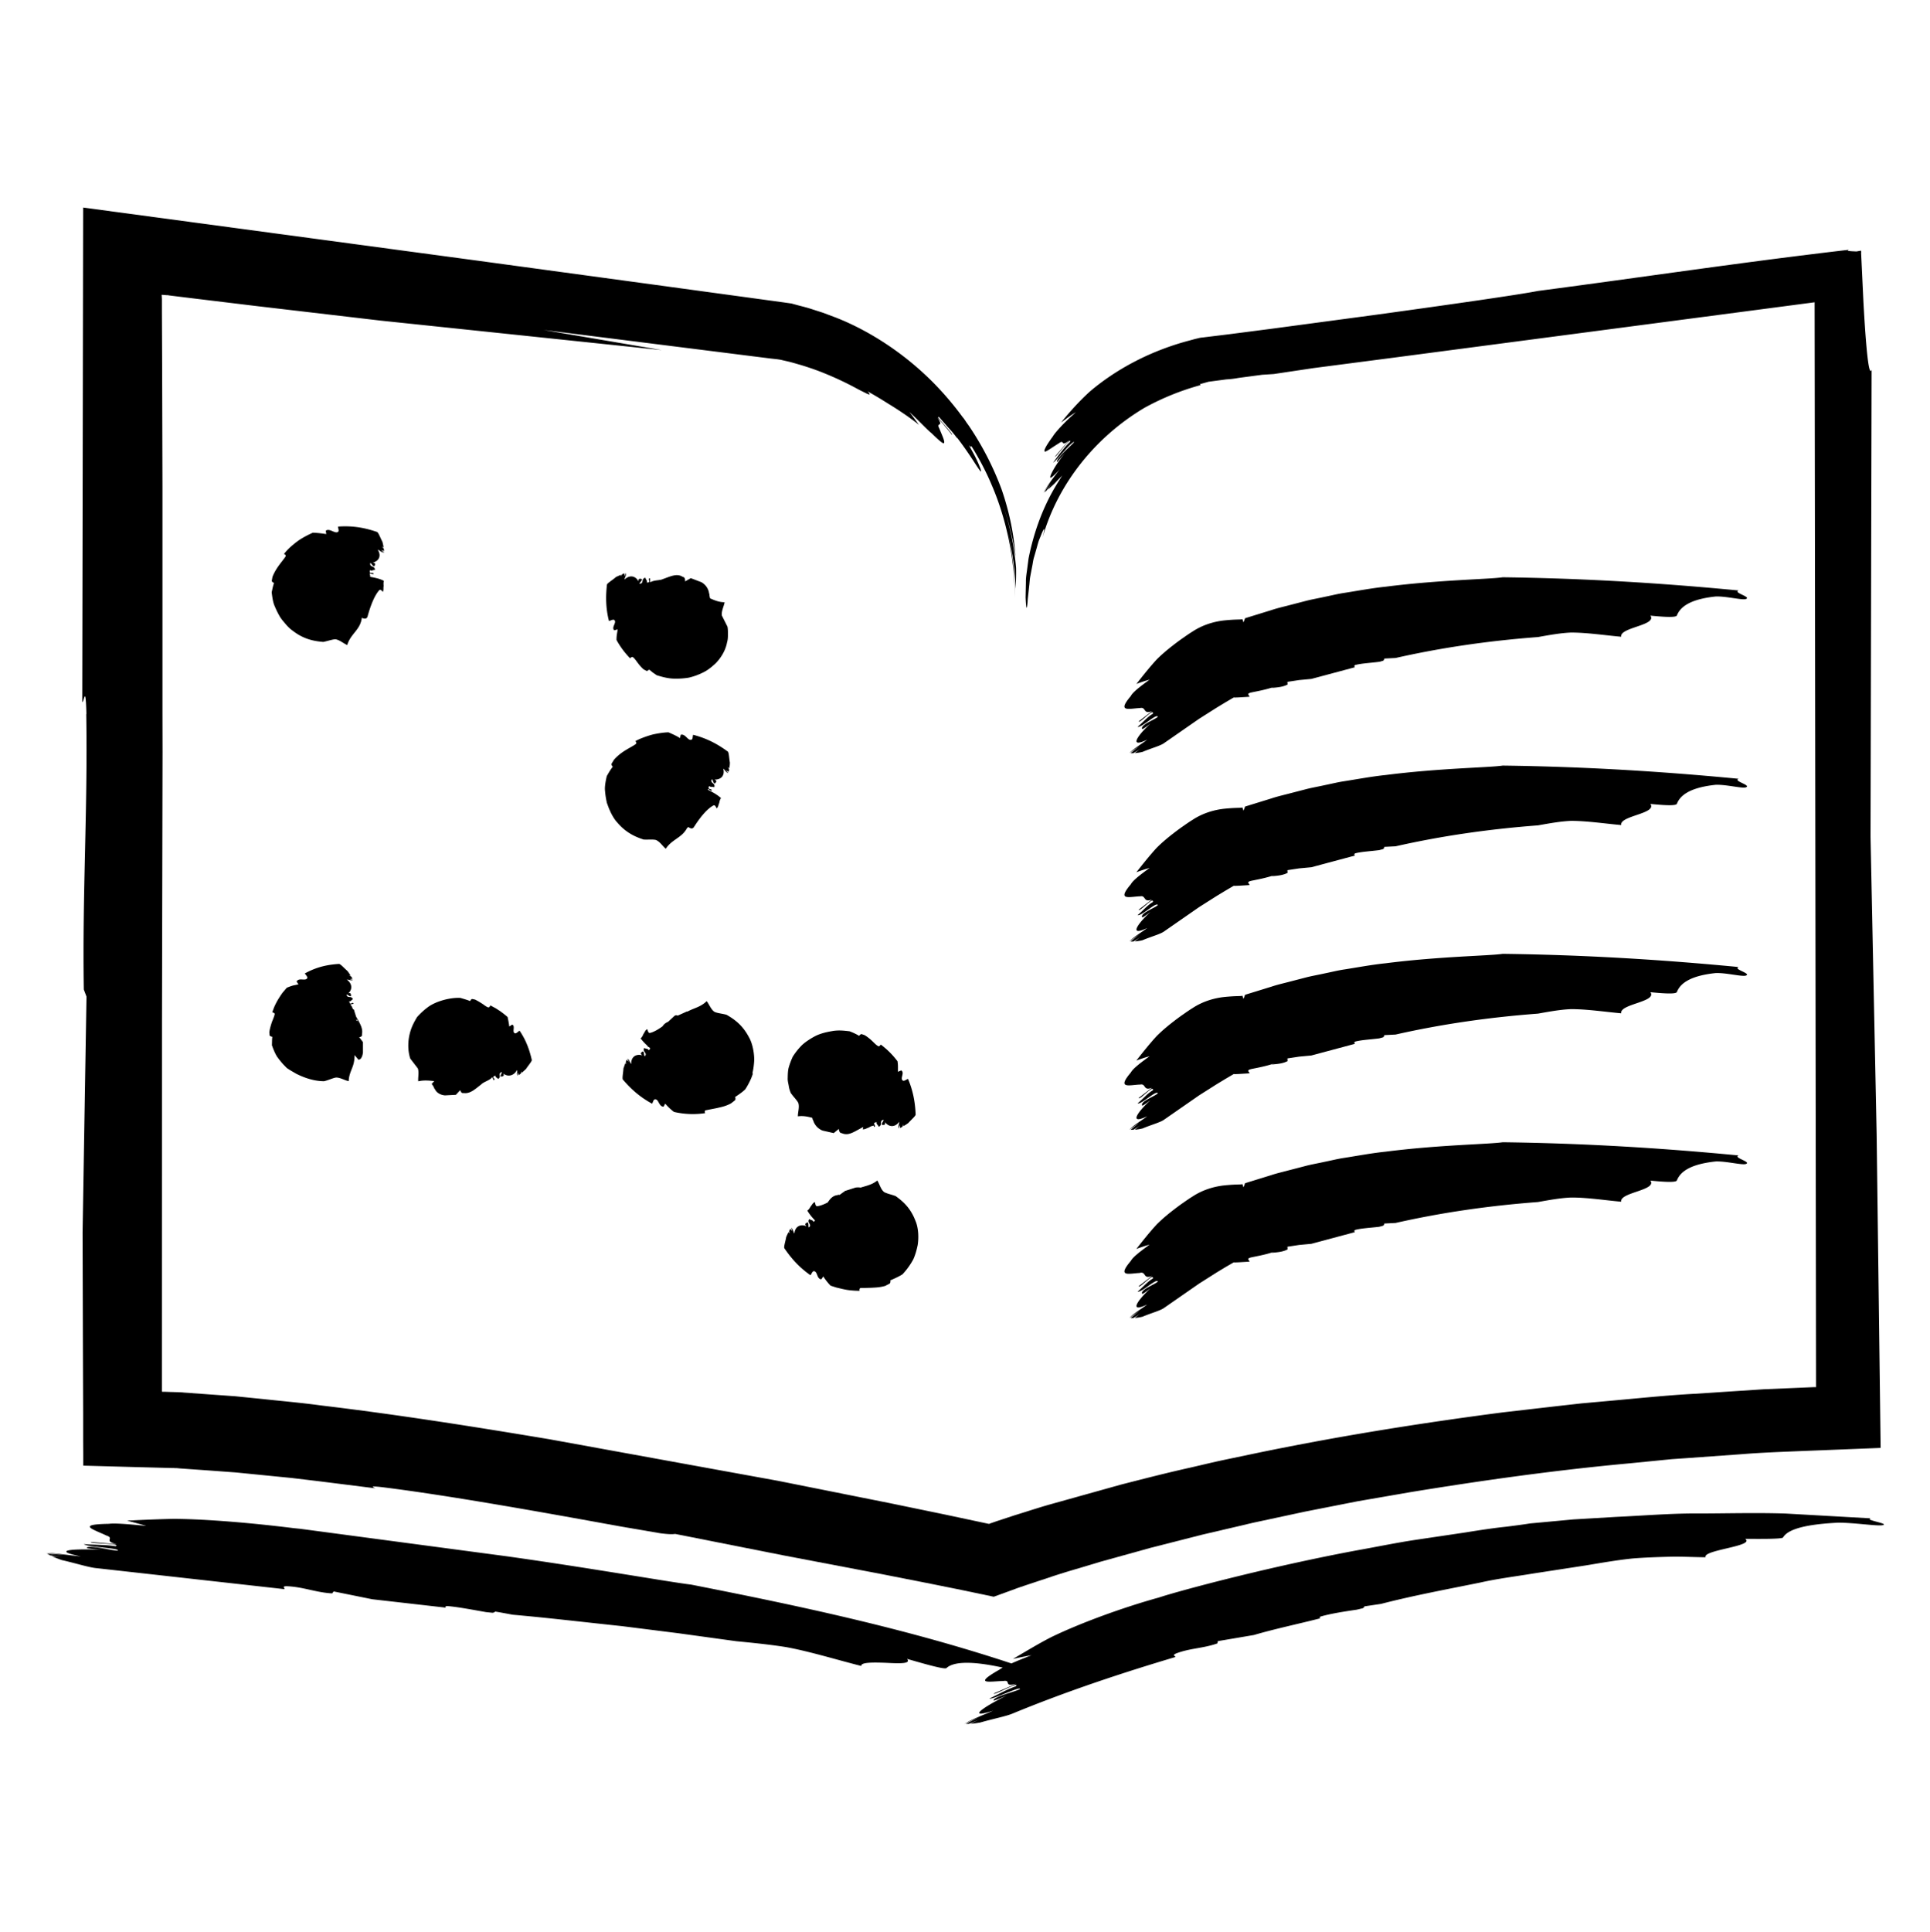<svg xmlns="http://www.w3.org/2000/svg" viewBox="0 0 237 237.18" ><path d="M10.59 87.68c.19 12.05-.49 21.74-.3 33.8l.33.87-.48 28.98.04 13.69.03 8.44v3.35l.01 1.67v.83.42.21h.19l6.18.17 3.08.08 1.54.04a1.87 1.87 0 0 1 .28.01h.21l.43.04 3.41.24 3.41.25 3.43.34 3.43.34 3.43.41 6.86.86c-.46-.19-.67-.33 1.16-.1 7.62.96 18.14 2.81 29.03 4.8l4.81.82c1.25.16 1.59.11 1.81.08l13.33 2.64 11.97 2.28 6.19 1.22 3.18.64 4.45.93 2.61-.95c.47-.18.98-.34 1.47-.51l2.98-.99c.99-.33 2-.64 3.02-.94l3.04-.91 6.16-1.71 6.24-1.59 6.32-1.48 6.39-1.37 6.46-1.27 6.54-1.13c8.76-1.43 17.71-2.69 26.87-3.53l3.44-.34 1.73-.17 1.73-.12 6.98-.5c2.34-.19 4.69-.27 7.06-.37l9.87-.39-.49-38.43-.75-36.6.13-57.31c-.26.58-.48-.99-.7-3.69-.11-1.36-.21-2.98-.31-4.81l-.28-5.91c.04-.03.04-.05 0-.07v-.17c-.19.03-.38.07-.57.1-.63-.03-1.42-.04-.89-.21-12.9 1.49-25.27 3.36-38.23 5.06-2.19.44-10.71 1.66-19.65 2.89l-12.98 1.74-5.33.69-2.13.26-.9.11c-.09.02-.39.03-.63.09-.16.04-.31.08-.46.11l-.73.2c-2.19.57-4.56 1.46-6.7 2.58-2.15 1.11-4.06 2.44-5.5 3.67-1.29 1.17-2.46 2.47-3.55 3.81.66-.47 1.25-.93 1.82-1.26-1.31 1.15-2.5 2.41-2.84 2.99-1.09 1.48-1.16 1.91-.88 1.83.28-.09.99-.62 1.61-.99.8-.61.16.57 1.34-.41-.38.39-.66.69-.92 1s-.55.61-.88 1.04c.03.1.54-.56 1.03-1.14.48-.59.97-1.06.83-.69-.39.35-.74.78-1.08 1.22-.36.43-.67.9-1 1.32.22-.07.8-.81 1.39-1.44.56-.66 1.16-1.19 1.19-1.06-.37.43-2.27 2.05-2.11 2.42.01.04.18-.16.39-.41l.65-.75c-1.04 1.28-1.67 2.39-1.83 2.86-.15.47.13.3 1.14-.78-.32.39-.68.89-1.06 1.39a15.71 15.71 0 0 0-.97 1.5c.3-.45.81-1.22 1.11-1.61-.36.49-.66 1.03-.99 1.54.09-.06.19-.13.28-.21.28-.36.52-.74.8-1.13-.24.32-.43.67-.65 1.01.25-.2.51-.45.8-.71.33-.36.66-.69.98-1.01-.62.95-1.2 1.91-1.68 2.88-1.3 2.59-2.04 5.18-2.46 7.32l-.2 1.53c-.07.48-.13.92-.12 1.32l-.04 1.92c.08 1.65.16 1.51.25.48 0-.13.02-.27.03-.43.02-.14.03-.28.05-.44l.11-1.02c.05-.37.06-.76.13-1.16l.23-1.21c.09-.41.12-.82.25-1.21l.32-1.12c.1-.35.18-.68.29-.97.12-.28.22-.53.3-.74.35-.82.46-.9.12.46 1.89-6.65 6.54-12.39 12.53-15.94a31.51 31.51 0 0 1 6.87-2.78c0-.05-.06-.08-.1-.11l.86-.24.11-.03.05-.02h0l.11-.02.91-.12 1.2-.16c.48-.03.98-.08 1.5-.18h0l2.93-.39 1.42-.09 4.88-.73 9.84-1.28 51.7-6.8.18 133.19h-.34l-6.09.26-8.57.56c-3.24.17-6.85.55-10.78.9l-3.01.27-3.12.35-6.59.76c-9.05 1.18-19.22 2.73-30.08 4.97l-4.11.86c-1.38.29-2.76.63-4.16.95-2.8.62-5.63 1.35-8.49 2.08l-8.67 2.42c-1.46.41-2.92.9-4.4 1.35l-2.22.73-.81.28-.12.05-5.36-1.14-6.78-1.4-13.77-2.75-28.05-5.1c-9.4-1.57-18.79-3.05-28.12-4.16-2.32-.32-4.67-.52-6.98-.77l-3.47-.35-3.49-.25-3.46-.25-1.11-.03-.54-.02h-.27l-.14-.01c-.05 0-.01-.03-.03-.05v-.45l.01-45.3.07-32.69-.01-4.77V59.66l-.04-14.36-.03-7.12v-.88-.34-.25l-.03-.52c.21.02.42.03.62.05h.16l.08.02.47.06 2.12.26 8.25 1 15.19 1.78 34.53 3.62-14.51-2.47 27.92 3.51.74.08.4.06c.19.04.47.11.74.17.64.14 1.24.33 1.81.49 1.13.34 2.12.7 2.97 1.05a39.27 39.27 0 0 1 3.78 1.78 21.15 21.15 0 0 0 1.01.52c.25.13.42.21.53.24.21.06.16-.07-.11-.35 0 0-.02-.01-.02-.02a50.53 50.53 0 0 1 2.51 1.5c1.29.78 2.58 1.65 3.81 2.61-.44-.57-.82-1.13-1.19-1.58 1.17 1.06 2.23 2.23 2.73 2.61 1.21 1.18 1.54 1.41 1.56 1.12s-.34-1.04-.6-1.69c-.48-.86.65-.08-.25-1.34.38.41.66.72.92 1.04.26.33.55.63.88 1.08.13-.01-.44-.66-.95-1.25s-1.01-1.08-.61-.91l1.11 1.27c.4.42.77.87 1.1 1.32 0-.02-.03-.08-.04-.11.86 1.12 1.51 2.09 1.97 2.79.51.79.82 1.27.94 1.36.11.09.05-.2-.26-.92a16.86 16.86 0 0 0-.68-1.38l-.5-.91c.02.02.06.07.08.09.16.15.23.14.23.03.93 1.49 1.77 3.07 2.47 4.73.99 2.28 1.7 4.68 2.17 7.04.46 2.36.67 4.68.69 6.81v-.06c0-2.13-.2-5.05-.85-7.86-.12-.55-.27-1.08-.42-1.61.79 2.76 1.28 5.6 1.36 8.46.05-.77.08-1.64.06-2.57-.23-2.68-.79-5.35-1.7-7.98.75 2.14 1.31 4.34 1.63 6.58-.17-2.45-.68-5.26-1.71-8.24a36.75 36.75 0 0 0-4.01-7.79c-.11-.16-.22-.3-.33-.46-.16-.25-.31-.47-.46-.64 0-.01-.02-.02-.03-.04-1.41-1.91-2.95-3.64-4.56-5.14-3.85-3.6-7.99-5.88-11.11-7.07l-1.44-.54-1.46-.47c-.49-.16-.98-.28-1.48-.41l-.92-.25-.98-.14-5.34-.73-10.69-1.46-21.39-2.91-48.58-6.54-.11 60.71c.21.08.41-2.38.51 1.45zm111.86-26.55c.17.45.31.91.46 1.36a30.82 30.82 0 0 0-.46-1.36zm.51.4c-.31-.87-.65-1.74-1.04-2.6.38.85.72 1.72 1.04 2.6zm15.91 23.91c-1.77 2.08-.2 1.54 1.1 1.49.8-.2.36.82 1.48.38l-1.63 1.26c.14.3 1.86-1.72 1.76-.95-.7.39-1.25 1.1-1.89 1.61.5.14 2.3-1.66 2.49-1.24-.28.34-2.17.98-1.93 1.5.05.1.68-.4 1.01-.65-1.83 1.71-2.51 2.99-.39 1.97-.61.49-1.61 1.04-2.19 1.65l1.24-.89-1.09.9h.34c.31-.18.61-.37.9-.61l-.72.6c.3-.02.62-.07.95-.15 1.08-.46 2.23-.75 2.69-1.11l4.25-2.95 2.16-1.37 1.09-.66 1.02-.6s.04 0 .06.02l.53-.02 1.34-.08c-.01-.2-.46-.35.19-.52.86-.18 1.89-.36 2.87-.71l-.37.15c.67-.07 1.34-.09 1.98-.42l-.02-.33 1.44-.22 1.5-.14 5.34-1.43c-.07-.11-.11-.21.06-.28.75-.2 1.83-.25 2.93-.39l.48-.13c.12-.08.14-.2.15-.27l1.38-.07c5.4-1.22 11.14-2.09 17.49-2.57 1.35-.24 2.7-.49 4-.55 1.92-.02 4.36.35 6.22.51-.2-1.16 4.41-1.38 3.59-2.59 1.25.12 3.12.29 3.25-.02.37-.94 1.42-1.98 4.76-2.33 1.29-.05 3.24.47 3.71.31.73-.26-1.62-.78-.89-1.05-9.48-.91-18.89-1.49-28.97-1.62-1.63.25-7.74.31-14.39 1.16-1.66.17-3.35.49-5.01.75-.83.12-1.65.33-2.45.49-.8.18-1.59.31-2.35.51l-2.2.57c-.7.18-1.38.34-2 .55l-3.24 1-.19.5c-.04-.09-.02-.04-.1-.27l-.04-.12h-.02c0 .01-.06.02-.11.03-.27.03-.83 0-2.11.13-1.35.15-2.69.59-3.83 1.33l-.38.24-.31.21c-.21.14-.41.29-.62.43-.41.29-.8.58-1.17.87-.75.58-1.42 1.16-1.98 1.72-.87.95-1.69 1.98-2.49 3a16.07 16.07 0 0 1 1.63-.53c-1.04.75-2.06 1.52-2.3 1.99zm1.1 24.61c.8-.2.36.82 1.48.38l-1.63 1.26c.14.3 1.86-1.72 1.76-.95-.7.39-1.25 1.1-1.89 1.61.5.14 2.3-1.66 2.49-1.24-.28.34-2.17.98-1.93 1.5.05.1.68-.4 1.01-.65-1.83 1.71-2.51 2.99-.39 1.97-.61.49-1.61 1.04-2.19 1.65l1.24-.89-1.09.9h.34c.31-.18.61-.37.9-.61l-.72.6c.3-.02.62-.07.95-.15 1.08-.46 2.23-.75 2.69-1.11l4.25-2.95 2.16-1.37 1.09-.66 1.02-.6s.04 0 .06.02l.53-.02 1.34-.08c-.01-.2-.46-.35.19-.52.86-.18 1.89-.36 2.87-.71l-.37.15c.67-.07 1.34-.09 1.98-.42l-.02-.33 1.44-.22 1.5-.14 5.34-1.43c-.07-.11-.11-.21.06-.28.75-.2 1.83-.25 2.93-.39l.48-.13c.12-.08.14-.2.15-.27l1.38-.07c5.4-1.22 11.14-2.09 17.49-2.57 1.35-.24 2.7-.49 4-.55 1.92-.02 4.36.35 6.22.51-.2-1.16 4.41-1.38 3.59-2.59 1.25.12 3.12.29 3.25-.02.37-.94 1.42-1.98 4.76-2.33 1.29-.05 3.24.47 3.71.31.73-.26-1.62-.78-.89-1.05-9.48-.91-18.89-1.49-28.97-1.62-1.63.25-7.74.31-14.39 1.16-1.66.17-3.35.49-5.01.75-.83.12-1.65.33-2.45.49-.8.18-1.59.31-2.35.51l-2.2.57c-.7.18-1.38.34-2 .55l-3.24 1-.19.5c-.04-.09-.02-.04-.1-.27l-.04-.12h-.02c0 .01-.06.02-.11.03-.27.03-.83 0-2.11.13-1.35.15-2.69.59-3.83 1.33l-.38.24-.31.21c-.21.14-.41.29-.62.43-.41.29-.8.58-1.17.87-.75.58-1.42 1.16-1.98 1.72-.87.95-1.69 1.98-2.49 3a16.07 16.07 0 0 1 1.63-.53c-1.04.75-2.06 1.52-2.3 1.99-1.77 2.08-.2 1.54 1.1 1.49zm0 23.11c.8-.2.36.82 1.48.38l-1.63 1.26c.14.3 1.86-1.72 1.76-.95-.7.39-1.25 1.1-1.89 1.61.5.14 2.3-1.66 2.49-1.24-.28.34-2.17.98-1.93 1.5.05.1.68-.41 1.01-.65-1.83 1.71-2.51 2.99-.39 1.97-.61.49-1.61 1.04-2.19 1.65l1.24-.89-1.09.9h.34c.31-.18.61-.37.9-.61l-.72.6c.3-.02.62-.07.95-.15 1.08-.46 2.23-.75 2.69-1.11l4.25-2.95 2.16-1.37 1.09-.66 1.02-.6s.04 0 .06.02l.53-.02 1.34-.08c-.01-.2-.46-.35.19-.52.86-.18 1.89-.36 2.87-.71l-.37.15c.67-.07 1.34-.09 1.98-.42l-.02-.33 1.44-.22 1.5-.14 5.34-1.43c-.07-.11-.11-.21.06-.28.75-.2 1.83-.25 2.93-.39l.48-.13c.12-.08.14-.2.15-.27l1.38-.07c5.4-1.22 11.14-2.09 17.49-2.57 1.35-.24 2.7-.49 4-.55 1.92-.02 4.36.35 6.22.51-.2-1.16 4.41-1.38 3.59-2.59 1.25.12 3.12.29 3.25-.02.37-.94 1.42-1.98 4.76-2.33 1.29-.05 3.24.47 3.71.31.73-.26-1.62-.78-.89-1.05-9.48-.91-18.89-1.49-28.97-1.62-1.63.25-7.74.31-14.39 1.16-1.66.17-3.35.49-5.01.75-.83.12-1.65.33-2.45.49-.8.18-1.59.31-2.35.51l-2.2.57c-.7.18-1.38.34-2 .55l-3.24 1-.19.5c-.04-.09-.02-.04-.1-.27l-.04-.12h-.02c0 .01-.06.02-.11.03-.27.03-.83 0-2.11.13-1.35.15-2.69.59-3.83 1.33l-.38.24-.31.21c-.21.14-.41.29-.62.43-.41.29-.8.58-1.17.87-.75.58-1.42 1.16-1.98 1.72-.87.95-1.69 1.98-2.49 3 .58-.21 1.13-.4 1.63-.53-1.04.75-2.06 1.52-2.3 1.99-1.77 2.08-.2 1.54 1.1 1.49zm0 23.11c.8-.2.36.82 1.48.38l-1.63 1.26c.14.3 1.86-1.72 1.76-.95-.7.39-1.25 1.1-1.89 1.61.5.14 2.3-1.66 2.49-1.24-.28.34-2.17.98-1.93 1.5.05.1.68-.41 1.01-.65-1.83 1.71-2.51 2.99-.39 1.97-.61.49-1.61 1.04-2.19 1.65l1.24-.89-1.09.9h.34c.31-.18.61-.37.9-.61l-.72.6c.3-.02.62-.07.95-.15 1.08-.46 2.23-.75 2.69-1.11l4.25-2.95 2.16-1.37 1.09-.66 1.02-.59s.04 0 .06.02l.53-.02 1.34-.08c-.01-.2-.46-.35.19-.52.86-.18 1.89-.36 2.87-.71l-.37.15c.67-.07 1.34-.09 1.98-.42l-.02-.33 1.44-.22 1.5-.14 5.34-1.43c-.07-.11-.11-.21.06-.28.75-.2 1.83-.25 2.93-.38l.48-.13c.12-.08.14-.2.15-.27l1.38-.07c5.4-1.22 11.14-2.09 17.49-2.57 1.35-.24 2.7-.49 4-.55 1.92-.03 4.36.35 6.22.51-.2-1.16 4.41-1.38 3.59-2.59 1.25.12 3.12.29 3.25-.02.37-.94 1.42-1.98 4.76-2.33 1.29-.05 3.24.47 3.71.31.73-.26-1.62-.78-.89-1.05-9.48-.91-18.89-1.49-28.97-1.62-1.63.25-7.74.31-14.39 1.16-1.66.17-3.35.49-5.01.75-.83.12-1.65.33-2.45.49-.8.18-1.59.31-2.35.51l-2.2.57c-.7.19-1.38.34-2 .55l-3.24 1-.19.5c-.04-.09-.02-.04-.1-.27l-.04-.12h-.02c0 .01-.06.02-.11.03-.27.03-.83 0-2.11.13-1.35.15-2.69.59-3.83 1.33l-.38.24-.31.21c-.21.14-.41.29-.62.43-.41.29-.8.58-1.17.87-.75.58-1.42 1.16-1.98 1.72-.87.95-1.69 1.98-2.49 3 .58-.21 1.13-.4 1.63-.53-1.04.75-2.06 1.52-2.3 1.99-1.77 2.08-.2 1.54 1.1 1.49z"/><path d="M47.18 67.79c-.18-.05-.32-.22-.44-.25l.43.1-.05-.3c-.1-.1-.19-.18-.3-.21l.28.07c-.03-.23-.08-.46-.14-.68-.26-.49-.5-1.18-.68-1.22-1.41-.48-2.9-.79-4.78-.65.03.26.15.51.02.64-.4.28-1.03-.48-1.51-.14l.05.42c-.48-.08-1.07-.15-1.65-.17-.59.27-1.11.53-1.7.92-.33.23-.65.49-.95.75-.29.26-.57.53-.89.94.15.07.27.15.19.32-.43.64-1.17 1.38-1.6 2.49l-.09.5c.05.15.19.21.28.25-.17.49-.2.78-.29 1.14.07.56.15 1.18.33 1.61.18.44.38.87.61 1.27.22.4.53.74.81 1.07.29.34.6.62.92.84 1.3.99 2.57 1.22 3.67 1.31.57-.12 1.08-.3 1.47-.33.53.07 1.02.53 1.47.71.42-1.41 1.61-1.84 1.79-3.34.23.1.6.22.71-.18.33-1.21.83-2.58 1.46-3.24.21-.14.48.42.44.16.08-.19.02-.42.07-.64-.02-.22-.03-.45.03-.64-.52-.28-1.18-.4-1.68-.49 0-.15-.02-.29-.08-.42l.47.1c.07-.41-.61.15-.41-.52.17.18.41-.05.6 0 0-.57-.66-.29-.58-.84.13-.12.48.81.6.13.03-.14-.18-.18-.28-.2.64-.15 1.13-.74.61-1.58.23.05.45.37.77.33h0zm-4.52 9.13s-.01-.02 0 0zm32.93-6.03c-.43.36-1.07.74-1.06.91-.16 1.43-.15 2.87.25 4.44.26-.07.49-.22.65-.13.36.32-.4.9 0 1.27l.42-.11c-.05.39-.16.81-.14 1.3a10.12 10.12 0 0 0 1.67 2.25c.11-.11.22-.21.33-.15.41.31.59.85 1.33 1.51l.36.19c.14 0 .25-.11.32-.17l.42.35.51.35c.65.2 1.28.37 1.95.41.68.03 1.37-.01 2.01-.12.63-.15 1.24-.38 1.79-.66.55-.27 1.06-.7 1.5-1.11.8-.83 1.24-1.78 1.37-2.51.12-.4.12-.73.12-1.06s0-.65-.06-.92l-.69-1.37c-.07-.54.26-1.14.34-1.62-.71-.01-1.25-.25-1.78-.48-.05-.18-.09-.37-.08-.52l-.04-.06c-.05-.44-.29-1.02-.94-1.4l-1.31-.5-.7.4c0-.25 0-.5-.29-.56-.71-.45-1.43-.09-2.43.27-.1.05-.23.08-.36.11-.05 0-.1 0-.15.02-.31.04-.64.07-.91.2-.06.02-.12.03-.16.06v-.49c-.43.03.29.57-.42.52.14-.21-.15-.39-.15-.59-.58.13-.13.71-.71.75-.15-.1.71-.65 0-.61-.15 0-.14.21-.14.32-.29-.59-1.01-.91-1.72-.23 0-.22.27-.52.15-.8h-.01c-.01.17-.14.35-.14.47v-.43l-.29.11c-.08.12-.14.22-.14.33v-.27l-.65.29zm-31.14 56.06h0l.01.04.04.1v.02l-.03-.1c0-.02-.01-.04-.02-.06z"/><path d="M44.09 130.11v-.03c.16 0 .41-.25.48-.88v-1.26l-.46-.61c.18-.03.36-.06.34-.33v-.04l-.03-.09.03.08.06.16h0 0v.01h0l-.06-.17c.14-.68-.24-1.3-.72-2.13l-.19-.6-.06-.22h0l-.01-.02c-.01-.02-.02-.03-.04-.05-.03-.02-.05-.04-.07-.04-.01-.01-.01 0-.01.04-.08-.23-.18-.46-.34-.62l.4-.07c-.12-.4-.41.36-.53-.33.21.1.29-.2.46-.23-.23-.53-.63-.02-.79-.56.05-.15.71.57.52-.1-.04-.14-.21-.1-.3-.08.44-.37.59-1.09-.17-1.67.2-.04.5.18.76.02h0c-.17 0-.35-.09-.46-.07l.39-.07-.16-.26c-.12-.06-.23-.1-.33-.08l.25-.04c-.12-.2-.25-.39-.39-.57-.41-.35-.89-.9-1.05-.86-1.34.09-2.68.34-4.18 1.17.14.22.35.4.3.57-.22.42-1.02-.11-1.31.42l.23.35-.67.14a6.55 6.55 0 0 0-.77.28l-.47.55c-.16.2-.34.48-.49.72a8.35 8.35 0 0 0-.43.77c-.14.28-.28.65-.39.98.16.03.3.07.3.22-.06.28-.19.59-.33.93-.13.39-.26.82-.33 1.28l.04.41c.09.11.24.14.33.16-.05.4-.03.71-.05 1.03.17.49.38 1 .62 1.39a10.67 10.67 0 0 0 .78.97l.42.43c.13.1.26.17.39.26l.77.45c1.09.55 2.28.92 3.43.92.57-.14 1.07-.39 1.45-.45.53-.02 1.09.36 1.57.44.02-.74.31-1.28.5-1.82.15-.42.22-.87.22-1.38l.46.55c-.02.02.05.02.1.04zm-.21-4.77h0c-.04 0-.07 0-.1-.03 0-.01 0-.02-.01-.03v-.08c0-.08.05-.03.09.02l.29.81-.26-.7zm.15.39a.82.82 0 0 0 .04.11c-.01-.04-.02-.07-.04-.11zm.29.85s-.01-.04-.02-.06l.07.2-.05-.14zm-.14-.39v-.03l.21.58-.2-.56zm-.29-.88h0zm20.08 6.49c.04-.13.06-.23.03-.32l.08.22.51-.46c.29-.45.77-.98.71-1.13-.28-1.22-.7-2.41-1.5-3.58-.22.15-.39.36-.56.33-.41-.14.09-.92-.35-1.07l-.35.24c-.04-.34-.12-.77-.21-1.17-.23-.21-.59-.49-.91-.72l-.52-.34-.68-.37c-.07.14-.14.26-.26.25-.21-.07-.38-.2-.63-.38-.3-.2-.64-.41-1.01-.59l-.36-.07c-.12.05-.19.18-.23.26-.33-.14-.83-.28-1.2-.39-1.21-.07-3.01.4-3.99 1.14-.5.37-.95.79-1.33 1.22-.21.35-.4.7-.56 1.05-.63 1.44-.63 2.95-.27 4.04l.93 1.21c.17.5 0 1.12.05 1.58.74-.17 1.36-.08 1.96-.03l-.25.29-.07.08h0c.01.02 0-.03.04.03a1.65 1.65 0 0 1 .3.53l.05.04c.15.34.53.72 1.24.79l1.35-.07.53-.57c.08.2.15.4.43.35.79.11 1.36-.44 2.18-1.08.33-.33 1.04-.47 1.34-.88l.15.39c.39-.18-.44-.36.24-.57-.07.22.25.26.31.42.5-.31-.09-.62.43-.86.16.03-.46.78.19.5.13-.06.07-.22.04-.31.45.38 1.21.38 1.67-.43.07.18-.1.52.1.71h0c-.04-.15.02-.35-.01-.44l.13.35.24-.19zm-4.49.55h0l.07-.04.21-.11h0 0l-.31.16zm15.08-33.7c.3.91.74 1.8 1.26 2.35 1.05 1.23 2.19 1.74 3.22 2.07.58.03 1.12-.04 1.5.05.5.2.84.78 1.22 1.08.77-1.18 1.97-1.32 2.61-2.54l.16-.13c.2.15.49.31.69 0 .68-1.07 1.57-2.23 2.42-2.66.26-.07.37.56.43.31.15-.16.15-.4.25-.59.04-.22.09-.44.22-.61-.47-.43-1.09-.76-1.62-1.02 0-.03.01-.07.01-.1l.43.24c.2-.37-.64-.04-.24-.62.11.22.41.07.59.17.18-.55-.55-.47-.3-.97.16-.07.21.92.54.3.07-.13-.12-.23-.21-.28.67.05 1.32-.38 1.08-1.33.2.11.32.49.63.54h0c-.14-.11-.24-.31-.34-.37l.38.22.05-.3c-.06-.12-.12-.23-.22-.29l.24.14a4.14 4.14 0 0 0 .07-.69c-.1-.54-.11-1.27-.27-1.36-1.19-.87-2.49-1.6-4.25-2.05-.06.25-.03.52-.2.61-.47.14-.74-.78-1.32-.61l-.09.41c-.34-.24-.9-.49-1.41-.71-.48 0-1.21.11-1.78.23-.29.06-.77.21-1.13.34-.41.15-.72.27-1.16.51.11.12.19.23.04.37-.7.49-1.75.87-2.67 1.92l-.3.5c-.01.17.09.28.16.35-.37.47-.53.8-.74 1.15-.14.62-.28 1.35-.21 1.84.04.52.13 1.04.24 1.52zm17.84 33.11a9.11 9.11 0 0 0 .22-1.69c-.02-1.05-.27-2.09-.67-2.77-.78-1.47-1.8-2.19-2.74-2.72-.56-.15-1.11-.19-1.46-.35-.45-.29-.66-.94-.97-1.32-.74.73-1.58.85-2.34 1.27-.05 0-.09 0-.14.02l-1.08.49c-.13-.07-.28-.08-.44.07l-.74.69c-.29.11-.51.29-.68.55-.54.39-1.08.71-1.57.82-.28 0-.25-.64-.39-.42-.18.12-.24.35-.38.53-.09.21-.19.42-.35.55.24.34.54.64.85.93 0 .08.1.12.19.16a.7.7 0 0 0 .1.08c.04.06.03.15-.15.3-.06-.24-.39-.16-.54-.3-.3.49.44.59.07 1.02-.17.03 0-.95-.46-.42-.09.11.06.25.14.32-.64-.21-1.38.07-1.36 1.05-.17-.15-.2-.55-.49-.66h0c.12.13.16.35.25.44l-.31-.3-.12.28c.03.14.06.25.15.33l-.2-.19-.23.65c-.03.55-.19 1.26-.06 1.38.95 1.11 2.03 2.11 3.58 2.95.12-.23.16-.5.35-.54.49-.03.46.92 1.06.9l.2-.37a6.33 6.33 0 0 0 1.08 1.02 10.26 10.26 0 0 0 3.82.15c-.05-.15-.08-.29.06-.35l1.37-.27c.55-.13 1.08-.22 1.75-.58l.5-.39c.08-.16.03-.31 0-.39.51-.34.97-.66 1.26-.96.39-.61.74-1.3.92-1.92zm17.8-1.49a10.26 10.26 0 0 0-2.04-2.03c-.09.13-.18.24-.31.2-.46-.25-.76-.79-1.66-1.35l-.4-.14c-.14.03-.23.15-.29.22-.32-.2-.75-.4-1.17-.56-.74-.09-1.42-.16-2.16-.02-.72.12-1.45.3-2.04.6-.59.31-1.16.68-1.62 1.09a8.2 8.2 0 0 0-1.16 1.45 8.93 8.93 0 0 0-.52 1.41c-.09.43-.09.8-.1 1.19-.02.4.08.67.13 1 .05.32.14.6.25.86.34.48.74.86.92 1.21.17.52-.06 1.16-.05 1.65.67-.09 1.22.04 1.76.18l.06.23.05.06a1.95 1.95 0 0 0 1.16 1.28l1.37.31.62-.51c.05.25.09.5.38.52.78.35 1.43-.13 2.36-.62.08-.06.18-.09.28-.13-.05.17-.13.33.01.27.22.01.41-.14.63-.2.2-.12.41-.23.62-.24v-.06l.04.21c.42-.09-.38-.52.34-.58-.11.23.21.36.24.56.55-.22.02-.73.58-.85.16.07-.59.75.11.61.14-.03.1-.23.09-.33.39.54 1.14.76 1.74-.03.04.22-.19.56-.02.82h.01c-.01-.17.09-.37.07-.49l.07.42.27-.15c.06-.13.1-.24.09-.35l.04.27a6.66 6.66 0 0 0 .59-.38c.37-.42.94-.89.9-1.06-.06-1.44-.3-2.86-.94-4.36-.24.1-.45.29-.62.22-.41-.27.26-.95-.21-1.26l-.4.17c-.01-.39.03-.82-.06-1.31zm-8.03 3.55h0zm-.05-.18v-.02zm-.02-.08v-.02s0-.04 0 .02zm0 .04h0zm-2.65 3.06h0 0zm12.71 17.93c.26-.58.41-1.16.53-1.73.17-1.1.05-2.24-.27-2.97-.61-1.61-1.56-2.42-2.44-3.05-.54-.2-1.08-.3-1.42-.5-.42-.34-.56-1.01-.83-1.41-.67.54-1.37.65-2.04.87a1.96 1.96 0 0 0-.64 0l-1.34.43c0 .03-.02.06-.03.08-.04.02-.09.02-.13.06l-.45.33c-.08-.02-.16-.03-.25.02-.56.06-.89.42-1.2.9-.46.24-.91.42-1.32.47-.28-.03-.19-.67-.35-.47-.19.1-.28.33-.43.49-.11.2-.23.4-.41.51.25.44.59.84.94 1.21-.02.05-.07.11-.18.19-.03-.25-.37-.21-.51-.36-.36.46.37.63-.04 1.02-.18.02.11-.94-.42-.47-.11.1.03.25.1.33-.62-.27-1.38-.08-1.48.9-.15-.17-.14-.57-.41-.71h0c.1.14.12.37.2.46l-.28-.33-.15.27c.02.14.04.25.11.34l-.18-.21a4.5 4.5 0 0 0-.3.63c-.09.54-.33 1.24-.21 1.37.82 1.2 1.78 2.31 3.2 3.3.15-.21.22-.48.41-.5.49.03.33.96.92 1l.24-.35c.22.33.51.74.9 1.13l.67.22.84.2c.31.06.49.11.91.15.38.04.77.06 1.14.06-.03-.16-.03-.3.12-.34.16-.02.3 0 .51-.01l.76-.02c.56-.03 1.09-.04 1.75-.23l.56-.29c.11-.15.09-.3.07-.39.56-.24 1.09-.49 1.49-.74a8.78 8.78 0 0 0 1.32-1.82zm117.64 31.82l-10.49-.59c-3.48-.12-6.95-.02-10.43-.01-3.47-.04-6.94.26-10.44.42l-5.25.31-5.29.49c-.6.1-1.63.24-2.99.41-1.37.14-3.05.39-4.97.7l-6.33.94c-2.27.35-4.64.84-7.06 1.27-9.64 1.8-19.57 4.36-23.59 5.57l-.73.23c-4.41 1.22-9.64 3.14-13.14 4.84-1.59.81-3.14 1.77-4.7 2.67a64.38 64.38 0 0 1 2.28-.45c-.88.34-1.75.69-2.47 1.01-12.95-4.28-25.9-7.04-39.34-9.68-2.56-.3-12.32-2.03-22.59-3.47l-25.4-3.38-.8-.08c-4.79-.6-10.64-1.12-14.75-1.14-1.89.04-3.81.12-5.72.22a71.46 71.46 0 0 1 2.36.64c-1.92-.18-3.84-.36-4.59-.25-4.13.07-1.84.7-.32 1.43 1.11.36-.45.65 1.29 1.07l-3.19-.28c-.17.24 3.94.18 3.02.53-1.22-.2-2.61-.15-3.88-.26.41.37 4.4.47 4.18.8-.69.02-3.54-.75-3.82-.34-.06.08 1.22.19 1.85.24-3.93-.17-6.11.09-2.58.81-1.24-.11-2.98-.4-4.28-.43h0l2.37.27-2.22-.17c.11.07.24.13.37.2.54.09 1.1.17 1.68.21l-1.48-.11c.36.16.77.32 1.23.48 1.73.39 3.39.93 4.34 1l23 2.57c.03-.16-.36-.36.29-.36 2.02.08 3.56.77 5.57.88l.18-.24 4.74.96 9.03 1.03c-.06-.1-.09-.19.22-.19 1.25.1 2.96.43 4.73.74l.79.08c.21-.02.28-.1.32-.15.8.13 1.51.27 2.17.39 4.42.39 8.84.92 13.4 1.4l6.91.87 7.12.98c2.06.2 4.13.41 6.1.72 2.9.52 6.49 1.63 9.27 2.32-.1-.48 1.59-.44 3.15-.38 1.56.08 3 .13 2.46-.49 1.85.53 4.62 1.34 4.84 1.13.63-.58 2.27-1.08 6.91-.06-.15.09-.31.17-.4.25-3.37 1.92-1.16 1.43.45 1.4 1.08-.18-.05.77 1.58.35l-2.73 1.18c-.01.29 3.29-1.6 2.72-.89-1.08.38-2.2 1.02-3.27 1.52.51.11 3.8-1.55 3.78-1.18-.54.33-3.24.92-3.26 1.41 0 .09 1.08-.38 1.62-.61-3.26 1.61-4.81 2.87-1.66 1.86-1.02.46-2.59 1.03-3.53 1.61h.01c.46-.24 1.46-.64 1.93-.88l-1.78.89h.38c.46-.18.94-.37 1.4-.6l-1.19.59a12.1 12.1 0 0 0 1.2-.16c1.56-.45 3.11-.75 3.92-1.08 6.49-2.68 13.25-4.94 20.04-6.96-.04-.15-.45-.2.09-.44 1.74-.66 3.31-.61 5.06-1.23l.06-.28 4.42-.75c2.7-.79 5.44-1.35 8.15-2.05-.09-.08-.14-.15.12-.24 1.12-.32 2.71-.58 4.36-.82l.72-.17c.18-.09.21-.18.23-.24l2.03-.3c3.98-1.03 8.05-1.78 12.23-2.63 2.08-.47 4.22-.73 6.39-1.09l6.63-1.02c1.91-.32 3.82-.65 5.67-.84 1.37-.11 2.94-.17 4.5-.21s3.11.06 4.45.06c-.43-.9 6.15-1.35 4.85-2.26 1.81.01 4.52.04 4.66-.17.44-.75 1.86-1.57 6.72-1.81 1.9-.02 4.78.43 5.46.31 1.07-.19-2.42-.65-1.35-.85z"/></svg>